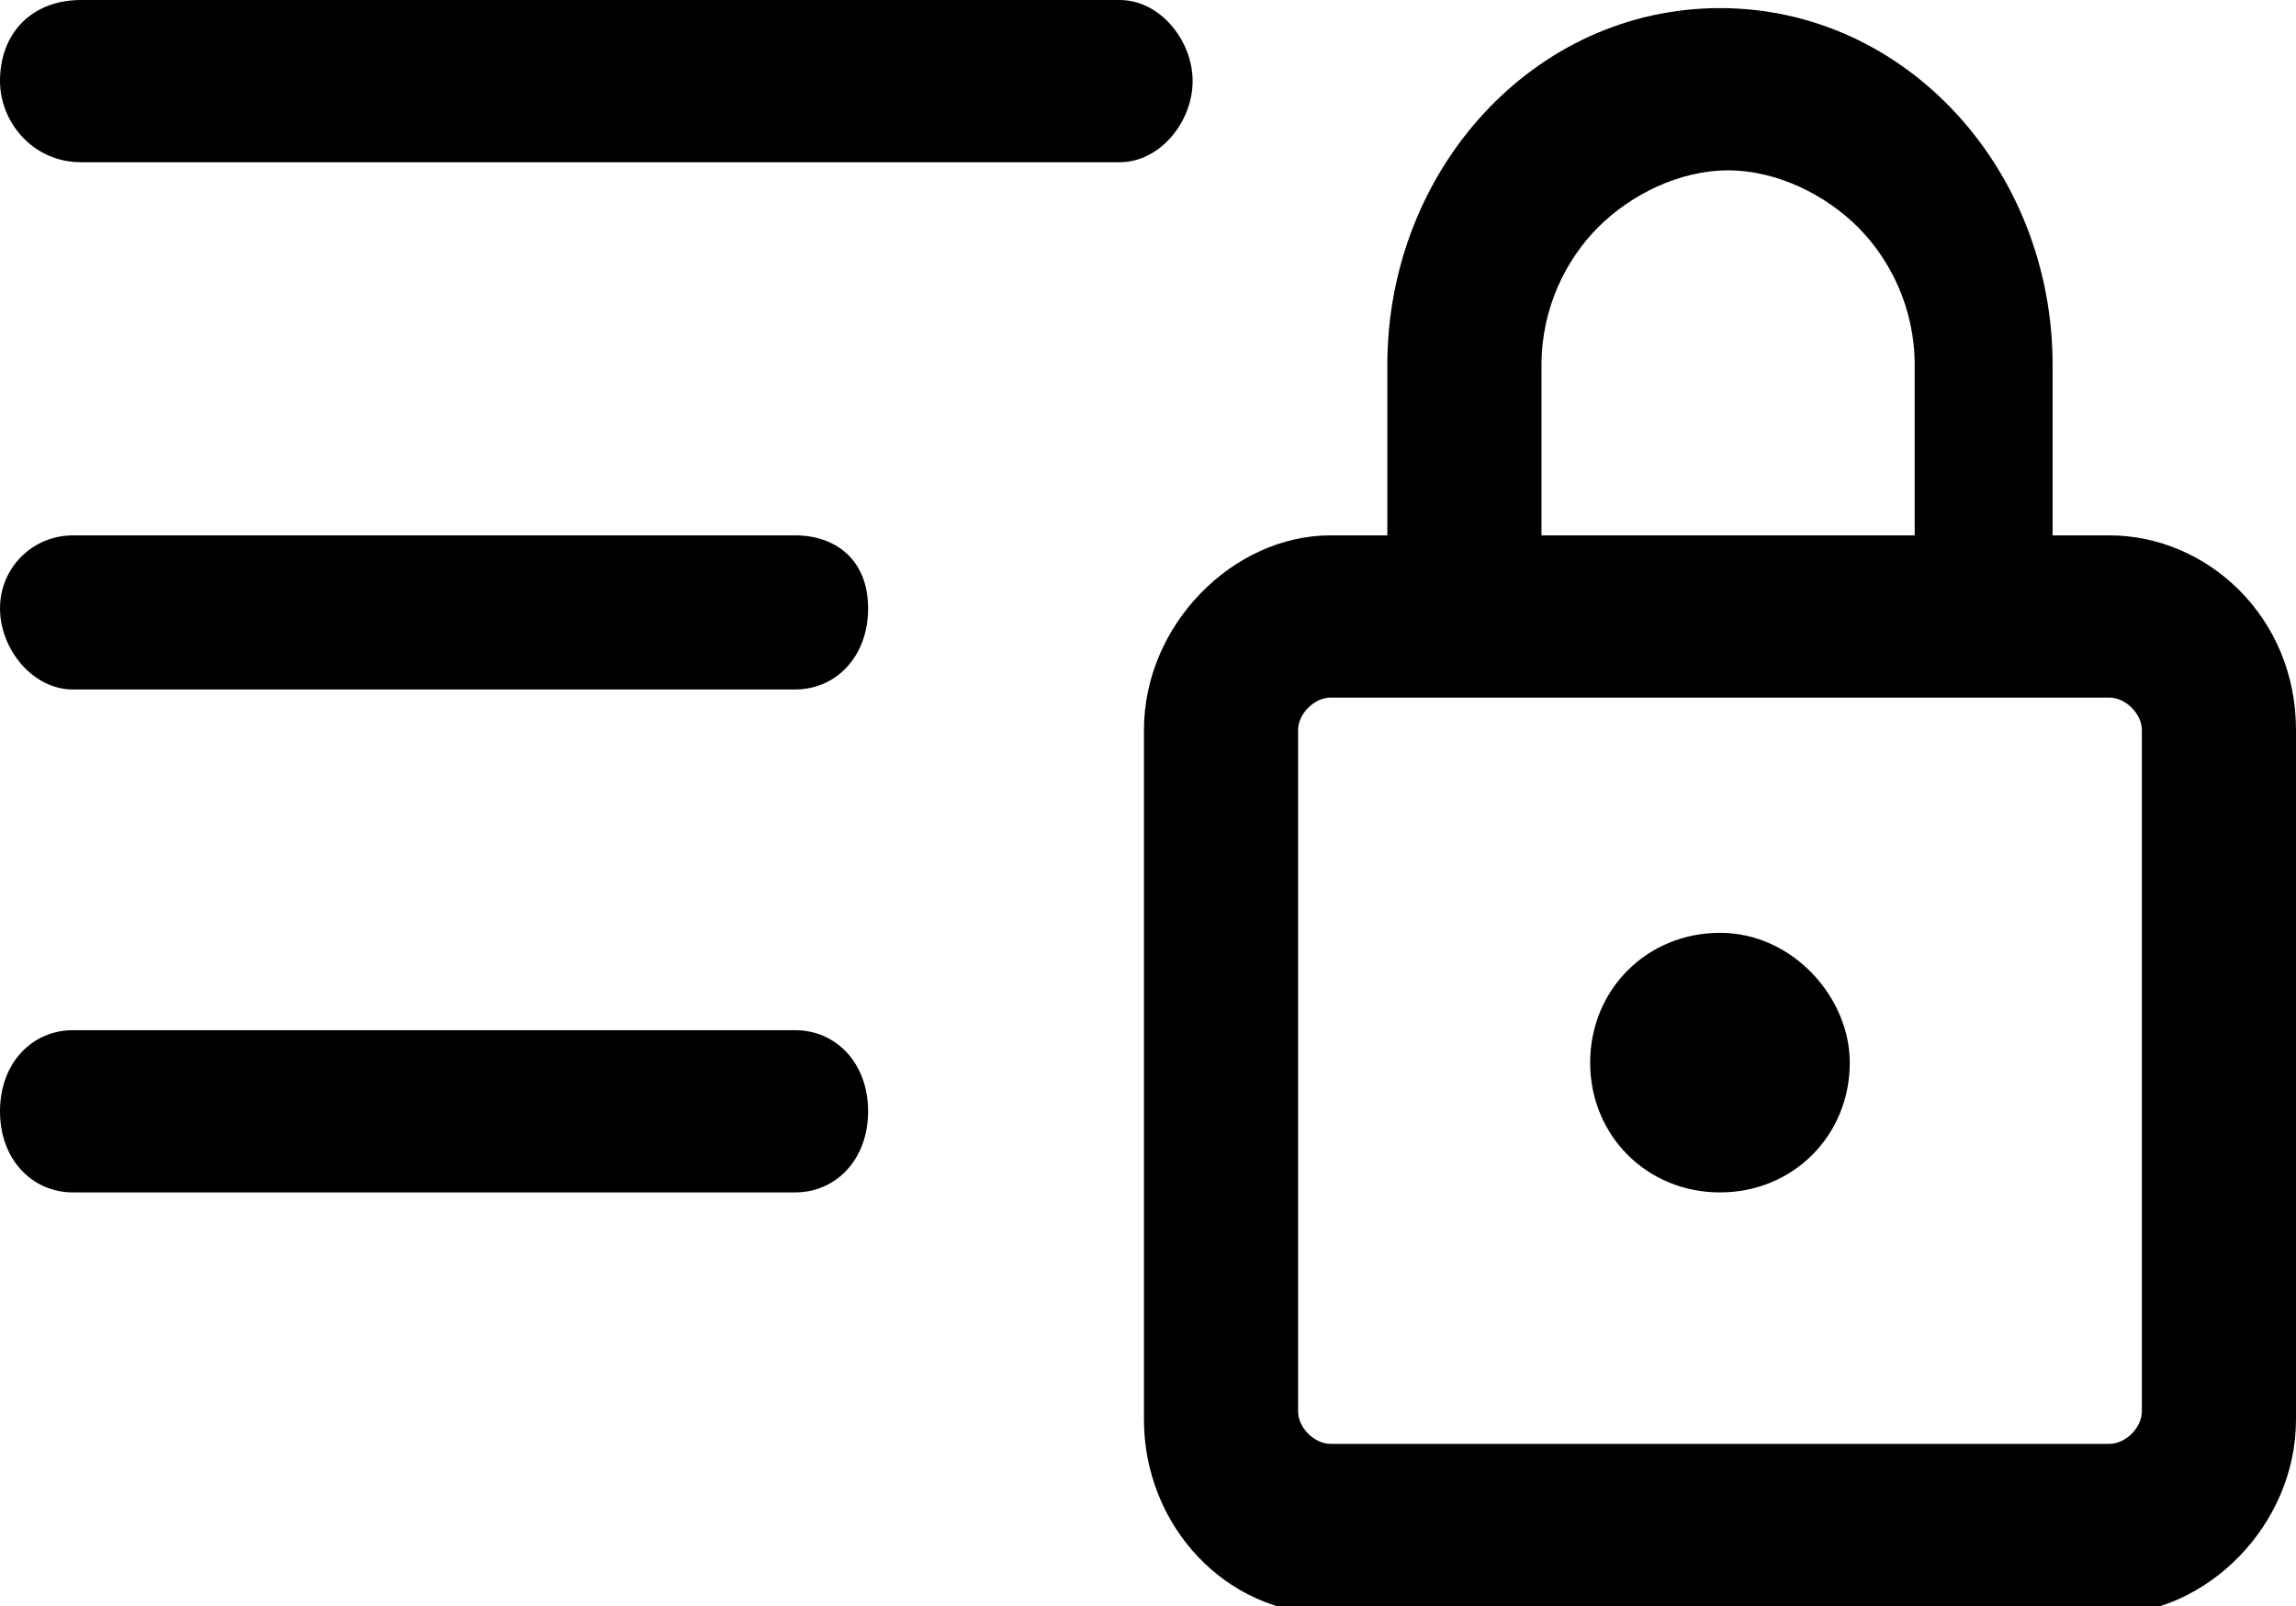 <?xml version="1.0" encoding="utf-8"?>
<!-- Generator: Adobe Illustrator 19.2.1, SVG Export Plug-In . SVG Version: 6.00 Build 0)  -->
<svg version="1.1" id="Calque_1" xmlns="http://www.w3.org/2000/svg" xmlns:xlink="http://www.w3.org/1999/xlink" x="0px" y="0px"
	 viewBox="0 0 28.3 19.8" style="enable-background:new 0 0 28.3 19.8;" xml:space="preserve">
<path d="M14.7,1c0-0.5-0.4-1-0.9-1H1C0.4,0,0,0.4,0,1C0,1.5,0.4,2,1,2h12.8C14.3,2,14.7,1.5,14.7,1z M9.8,6.6H0.9C0.4,6.6,0,7,0,7.5
	s0.4,1,0.9,1h8.9c0.5,0,0.9-0.4,0.9-1S10.3,6.6,9.8,6.6z M9.8,12.7H0.9c-0.5,0-0.9,0.4-0.9,1s0.4,1,0.9,1h8.9c0.5,0,0.9-0.4,0.9-1
	S10.3,12.7,9.8,12.7z"/>
<path d="M26.4,17.4c0,0.2-0.2,0.4-0.4,0.4h-9.6c-0.2,0-0.4-0.2-0.4-0.4V9c0-0.2,0.2-0.4,0.4-0.4H26c0.2,0,0.4,0.2,0.4,0.4V17.4z
	 M19,4.5c0-0.7,0.3-1.3,0.7-1.7c0.4-0.4,1-0.7,1.6-0.7s1.2,0.3,1.6,0.7c0.4,0.4,0.7,1,0.7,1.7v2.1H19V4.5z M26,6.6h-0.7l0-2.1
	c0-2.4-1.8-4.4-4.1-4.4c-2.3,0-4.1,2-4.1,4.4v2.1h-0.7c-1.2,0-2.3,1.1-2.3,2.4v8.5c0,1.3,1,2.4,2.3,2.4H26c1.2,0,2.3-1.1,2.3-2.4V9
	C28.3,7.6,27.2,6.6,26,6.6L26,6.6z"/>
<path d="M21.2,13.2L21.2,13.2v-0.3V13.2z M21.2,11.5c-0.9,0-1.6,0.7-1.6,1.6c0,0.9,0.7,1.6,1.6,1.6s1.6-0.7,1.6-1.6
	C22.8,12.3,22.1,11.5,21.2,11.5L21.2,11.5z"/>
</svg>
